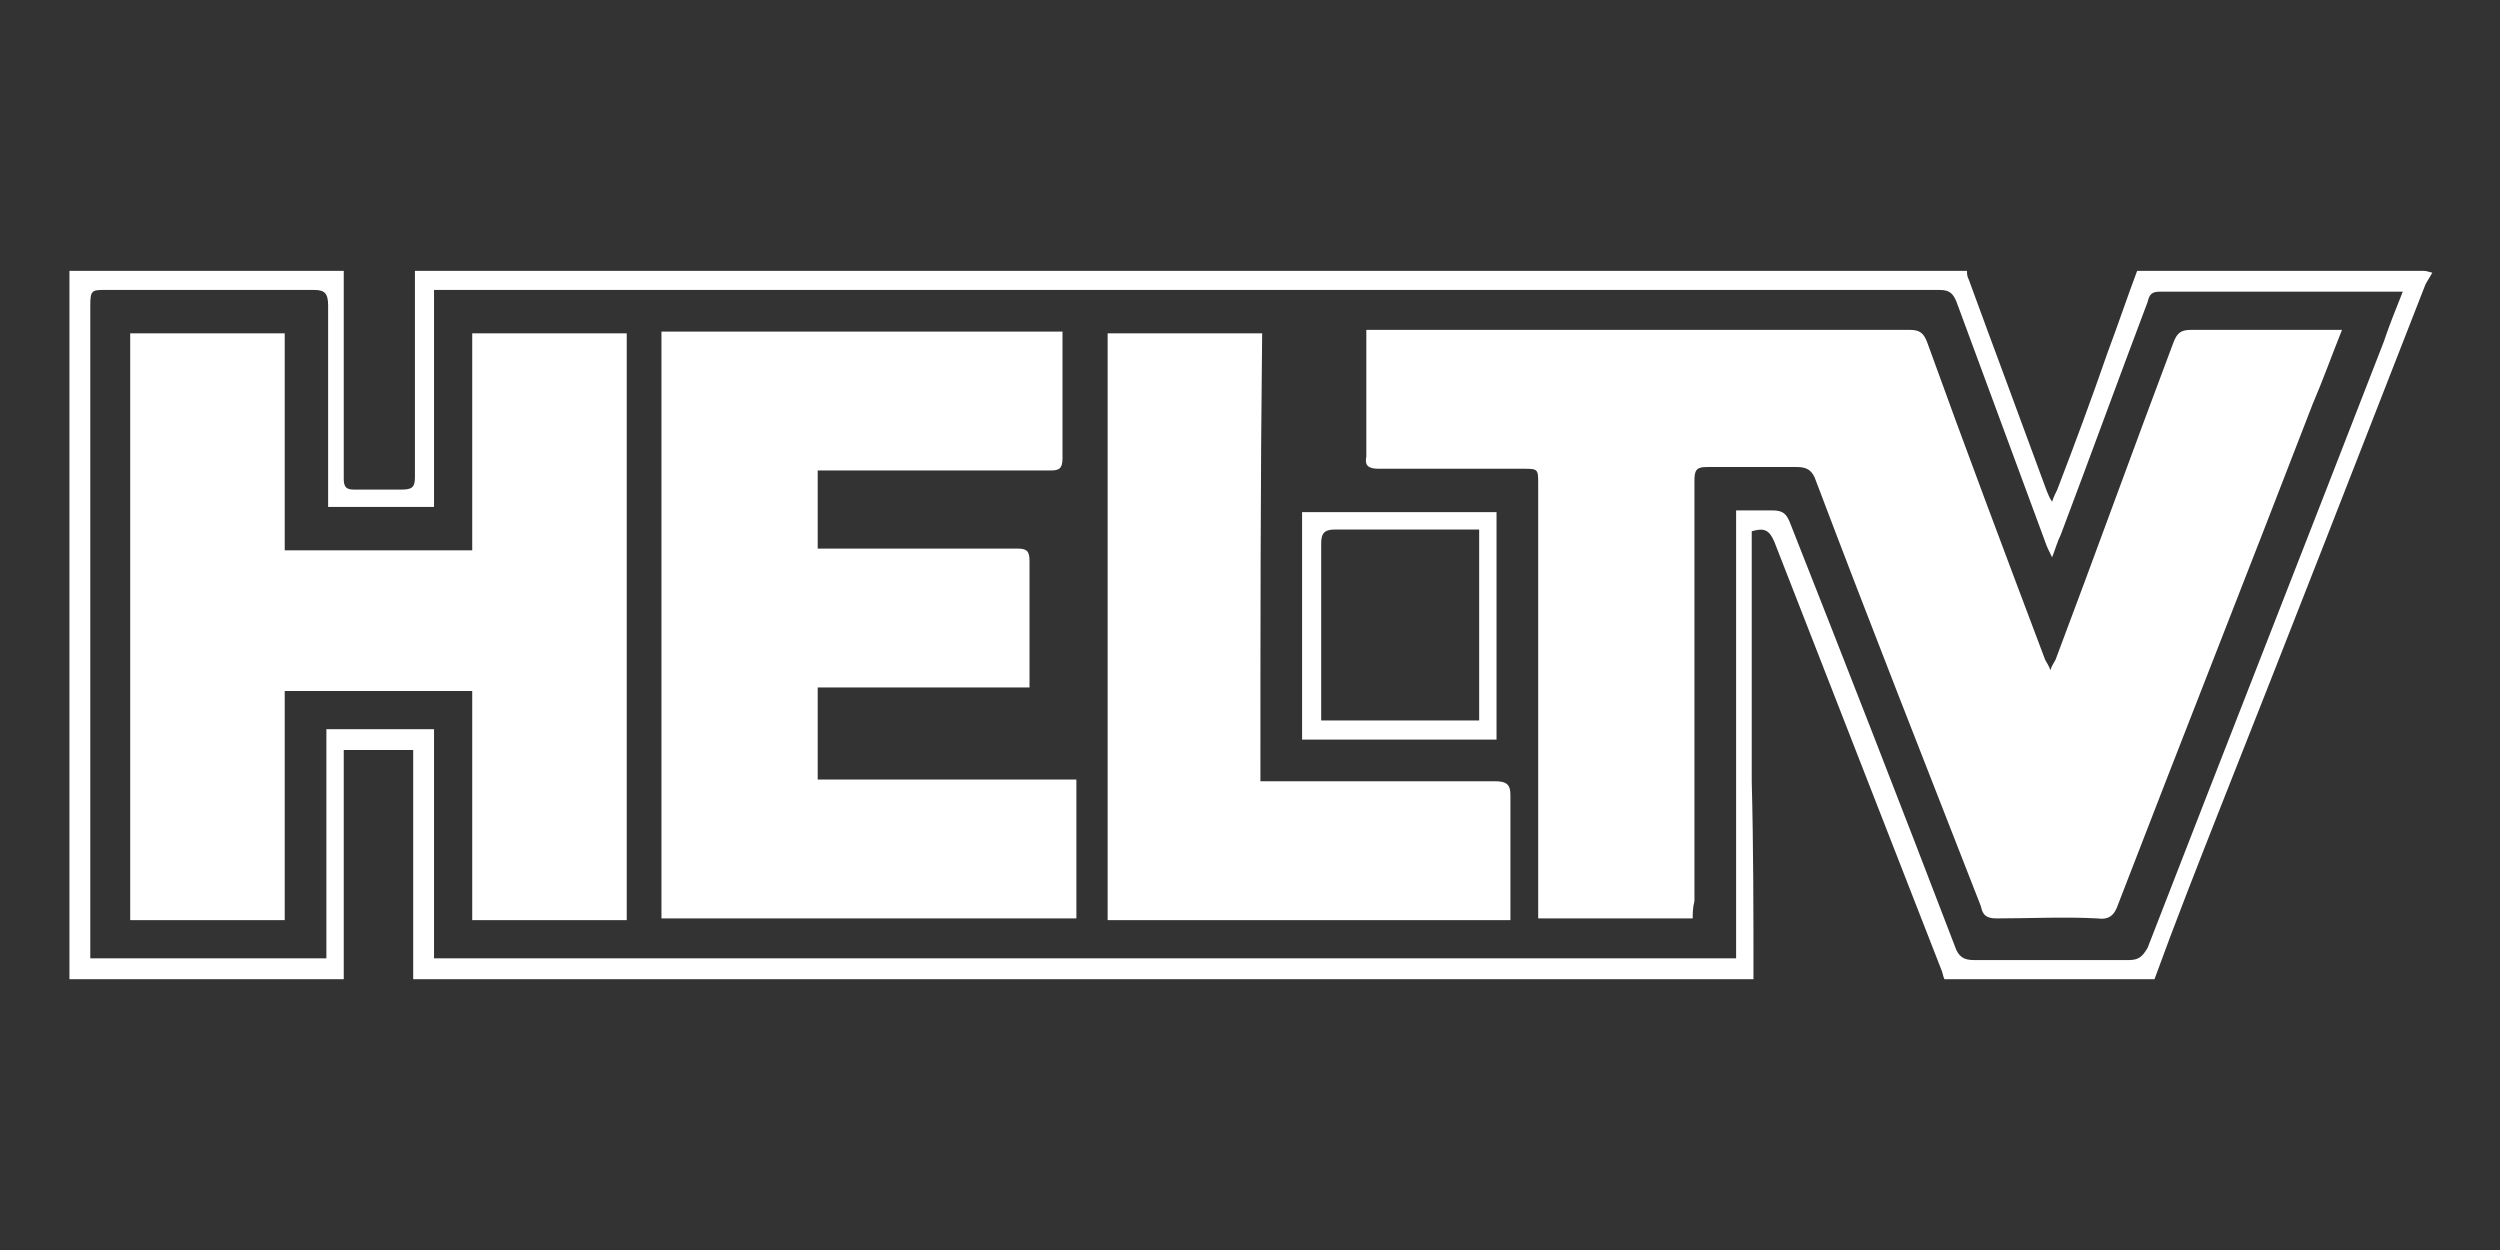 <svg xmlns="http://www.w3.org/2000/svg" viewBox="225.6 384.9 144 72"><rect x="225.6" y="384.9" width="144" height="72" fill="#333333" stroke="none"/><g fill="#FFF"><path d="M326.6 441.3h-77.2v-13.2h-4v13.2h-15.8v-40.8h15.8v12c0 .5.2.6.6.6h2.7c.6 0 .8-.1.8-.7v-11.9h89.4c0 .2 0 .3.1.5 1.5 4.1 3 8.1 4.5 12.2.1.2.1.3.3.6.1-.3.2-.5.3-.7 1-2.6 2-5.3 2.9-7.9.6-1.6 1.1-3.1 1.7-4.7h16.5c.2 0 .4.1.5.1-.1.2-.3.5-.4.7-3.9 10-7.8 20-11.8 30.1-1.3 3.3-2.6 6.6-3.8 9.9h-12.1c-.1-.2-.1-.4-.2-.6l-9.6-24.6c-.3-.7-.6-.8-1.3-.6v14.4c.1 3.8.1 7.6.1 11.4zm37.4-39.6h-14c-.5 0-.6.2-.7.6-1.7 4.5-3.3 8.9-5 13.4-.2.4-.3.8-.5 1.3-.2-.4-.3-.6-.4-.9l-5.1-13.8c-.2-.5-.4-.7-1-.7h-86.7v12.5h-6.1v-.8-10.8c0-.7-.2-.9-.8-.9h-12c-.8 0-.9 0-.9.9v37.6h13.6v-13.2h6.2v13.2h75v-25.8h2.1c.6 0 .8.2 1 .7 3.2 8.1 6.4 16.3 9.5 24.4.2.6.5.8 1.1.8h8.9c.6 0 .8-.2 1.1-.7 4.5-11.6 9.1-23.3 13.6-34.9.3-.9.7-1.9 1.1-2.9z"/><path d="M323.1 437.8h-8.9v-.9-24.1c0-.9 0-.9-.9-.9H305c-.6 0-.8-.2-.7-.7v-6.6-.7h31.3c.6 0 .8.2 1 .7 2.2 6.1 4.5 12.2 6.8 18.3.1.2.2.3.3.6.1-.3.2-.4.3-.6 2.3-6.1 4.5-12.2 6.8-18.3.2-.5.4-.7 1-.7h8.7c-.6 1.5-1.1 2.9-1.7 4.3-3.7 9.6-7.5 19.2-11.2 28.8-.2.6-.5.9-1.2.8-1.9-.1-3.9 0-5.8 0-.6 0-.8-.2-.9-.7-3.2-8.2-6.4-16.3-9.5-24.5-.2-.6-.5-.8-1.1-.8h-5.2c-.6 0-.7.2-.7.8v24.2c-.1.4-.1.7-.1 1zM261.7 437.9h-8.9v-13.2H242v13.2h-8.9v-33.8h8.9v12.5h10.8v-12.5h8.9v33.8zM272.7 429.8h14.9v8h-23.9V404h23.1v7.3c0 .6-.2.7-.7.7h-13.4v4.5h11.5c.5 0 .7.1.7.7v7.3h-12.2v5.3z"/><path d="M298.2 429.9h13.5c.7 0 .9.2.9.8v7.2h-23.2v-33.8h8.9c-.1 8.5-.1 17.1-.1 25.8z"/><path d="M311.8 427.5h-11.2v-13.1h11.2v13.1zm-1-12.1H302.5c-.6 0-.8.2-.8.8v10.2h9.1v-11z"/></g></svg>